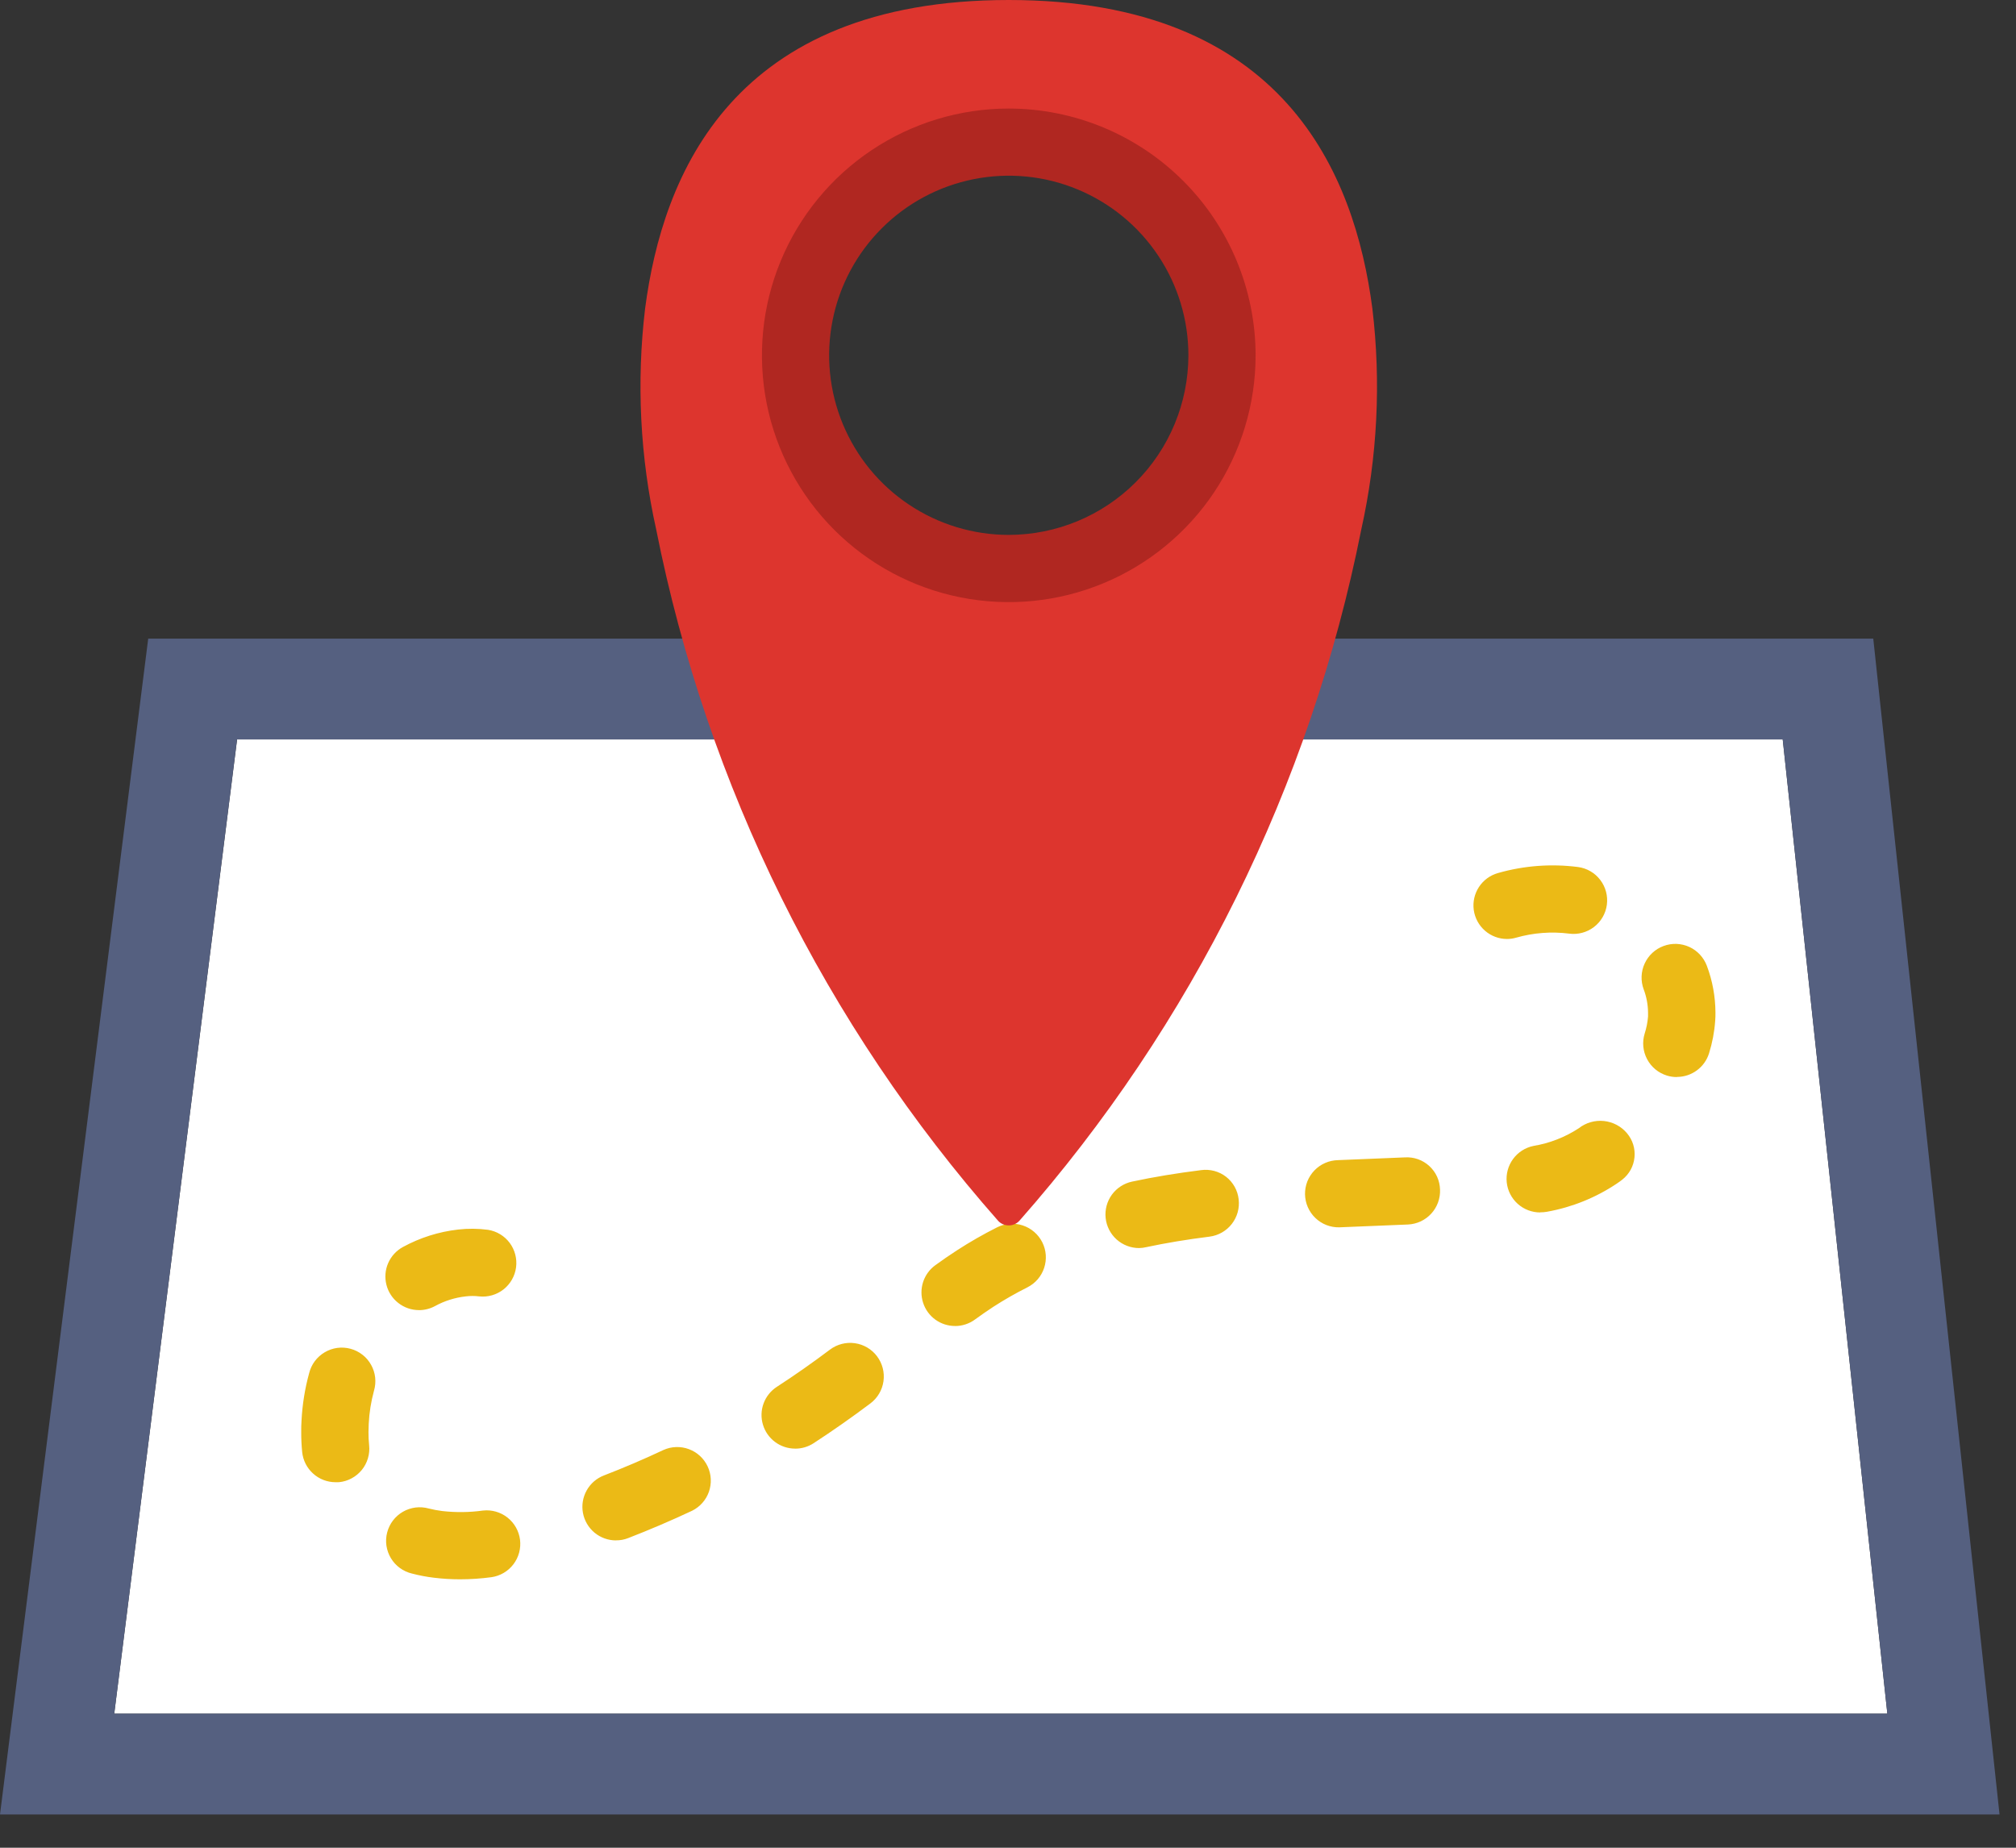 <svg width="60" height="55" viewBox="0 0 60 55" fill="none" xmlns="http://www.w3.org/2000/svg">
<rect x="0" y="0" width="60" height="55" fill="#333333" stroke="none"/>
<path d="M53.057 22.01H7.057L3.4 51.01H56.171L53.057 22.01Z" fill="white"/>
<path d="M53.057 22.01L56.171 51.01H3.4L7.055 22.01H53.055H53.057ZM55.75 19.01H4.411L4.08 21.635L0.425 50.635L0 54.01H59.51L59.153 50.69L56.039 21.69L55.752 19.01H55.75Z" fill="#556080"/>
<path d="M13.684 47.01C13.427 47.01 13.17 46.994 12.915 46.963C12.695 46.937 12.476 46.895 12.262 46.839C12.132 46.809 12.01 46.752 11.902 46.674C11.795 46.596 11.704 46.497 11.635 46.383C11.566 46.269 11.521 46.142 11.501 46.01C11.482 45.879 11.489 45.744 11.523 45.615C11.556 45.487 11.615 45.366 11.695 45.26C11.776 45.154 11.877 45.065 11.992 44.999C12.108 44.932 12.236 44.89 12.368 44.873C12.5 44.857 12.634 44.867 12.762 44.903C12.894 44.936 13.027 44.961 13.162 44.978C13.566 45.024 13.974 45.019 14.377 44.963C14.638 44.935 14.899 45.01 15.105 45.173C15.31 45.335 15.444 45.572 15.477 45.832C15.509 46.092 15.439 46.355 15.28 46.563C15.121 46.772 14.886 46.91 14.627 46.947C14.314 46.989 13.999 47.01 13.684 47.01V47.01ZM18.334 45.852C18.1 45.852 17.874 45.771 17.694 45.622C17.515 45.472 17.393 45.265 17.35 45.036C17.307 44.806 17.346 44.569 17.46 44.365C17.573 44.161 17.755 44.003 17.973 43.919C18.565 43.69 19.161 43.436 19.747 43.16C19.986 43.053 20.258 43.044 20.503 43.136C20.749 43.227 20.949 43.411 21.06 43.648C21.172 43.885 21.185 44.156 21.099 44.404C21.012 44.651 20.832 44.854 20.597 44.97C19.969 45.265 19.328 45.538 18.697 45.783C18.581 45.829 18.458 45.852 18.334 45.85V45.852ZM9.987 44.12C9.739 44.12 9.5 44.028 9.317 43.861C9.133 43.695 9.018 43.467 8.993 43.22C8.974 43.023 8.964 42.826 8.965 42.628C8.965 42.512 8.965 42.396 8.974 42.281C8.999 41.806 9.074 41.336 9.2 40.877C9.232 40.747 9.289 40.625 9.368 40.518C9.448 40.411 9.548 40.321 9.663 40.253C9.778 40.185 9.905 40.14 10.037 40.122C10.169 40.104 10.304 40.113 10.433 40.148C10.562 40.183 10.682 40.243 10.787 40.325C10.893 40.407 10.98 40.51 11.045 40.627C11.11 40.743 11.151 40.871 11.166 41.004C11.18 41.137 11.168 41.271 11.13 41.399C11.043 41.72 10.99 42.05 10.974 42.382C10.974 42.464 10.967 42.547 10.967 42.63C10.966 42.76 10.973 42.89 10.986 43.019C11 43.15 10.988 43.282 10.95 43.409C10.913 43.535 10.851 43.653 10.768 43.755C10.684 43.857 10.582 43.942 10.466 44.004C10.35 44.067 10.223 44.106 10.092 44.119C10.055 44.118 10.021 44.12 9.987 44.12ZM23.666 43.12C23.45 43.12 23.24 43.051 23.067 42.922C22.894 42.793 22.767 42.612 22.706 42.405C22.644 42.198 22.651 41.976 22.726 41.774C22.801 41.571 22.939 41.398 23.12 41.281C23.655 40.934 24.186 40.561 24.7 40.174C24.912 40.014 25.179 39.945 25.442 39.982C25.705 40.019 25.943 40.159 26.102 40.371C26.262 40.584 26.331 40.851 26.294 41.114C26.257 41.377 26.117 41.614 25.905 41.774C25.353 42.189 24.783 42.589 24.21 42.962C24.048 43.066 23.859 43.122 23.666 43.121V43.12ZM28.425 39.47C28.214 39.47 28.008 39.404 27.837 39.28C27.666 39.156 27.539 38.981 27.474 38.78C27.408 38.58 27.408 38.363 27.473 38.162C27.538 37.962 27.664 37.786 27.835 37.662C28.044 37.511 28.257 37.362 28.476 37.221C28.863 36.97 29.264 36.74 29.676 36.533C29.793 36.474 29.921 36.438 30.052 36.429C30.183 36.419 30.315 36.435 30.44 36.477C30.564 36.518 30.68 36.583 30.779 36.669C30.879 36.755 30.96 36.859 31.02 36.977C31.079 37.094 31.114 37.222 31.124 37.353C31.133 37.484 31.117 37.615 31.076 37.74C31.035 37.865 30.97 37.98 30.884 38.08C30.798 38.179 30.693 38.261 30.576 38.32C30.229 38.494 29.892 38.687 29.566 38.897C29.378 39.02 29.194 39.148 29.014 39.279C28.843 39.404 28.637 39.471 28.425 39.471V39.47ZM12.469 38.997C12.247 38.997 12.031 38.923 11.856 38.786C11.68 38.65 11.555 38.459 11.501 38.244C11.446 38.028 11.464 37.801 11.553 37.597C11.642 37.394 11.796 37.225 11.991 37.119C12.5 36.841 13.059 36.664 13.635 36.599C13.931 36.565 14.23 36.568 14.526 36.607C14.783 36.648 15.014 36.788 15.17 36.997C15.325 37.206 15.393 37.467 15.359 37.725C15.325 37.984 15.191 38.218 14.987 38.38C14.782 38.541 14.523 38.616 14.264 38.589C14.129 38.572 13.993 38.572 13.858 38.589C13.538 38.625 13.227 38.723 12.945 38.878C12.799 38.957 12.635 38.998 12.469 38.998V38.997ZM33.9 37.15C33.653 37.15 33.415 37.058 33.231 36.893C33.048 36.728 32.932 36.5 32.906 36.255C32.88 36.009 32.946 35.762 33.091 35.562C33.236 35.363 33.45 35.224 33.692 35.172C34.335 35.034 35.027 34.92 35.75 34.83C35.88 34.812 36.013 34.821 36.141 34.855C36.268 34.889 36.387 34.948 36.491 35.029C36.595 35.11 36.681 35.211 36.746 35.326C36.81 35.441 36.85 35.568 36.865 35.699C36.896 35.961 36.823 36.224 36.661 36.432C36.499 36.641 36.261 36.776 36 36.81C35.335 36.893 34.7 36.998 34.114 37.123C34.044 37.14 33.972 37.149 33.9 37.15V37.15ZM39.86 36.533C39.729 36.536 39.598 36.512 39.476 36.465C39.353 36.417 39.242 36.345 39.147 36.254C39.052 36.163 38.977 36.054 38.924 35.934C38.871 35.814 38.843 35.684 38.84 35.553C38.837 35.422 38.861 35.291 38.908 35.169C38.956 35.047 39.028 34.935 39.119 34.84C39.21 34.745 39.319 34.669 39.439 34.617C39.559 34.564 39.689 34.536 39.82 34.533L41.813 34.451C41.945 34.443 42.077 34.461 42.201 34.505C42.326 34.549 42.44 34.618 42.538 34.707C42.635 34.796 42.714 34.903 42.769 35.023C42.824 35.143 42.854 35.273 42.858 35.405C42.864 35.536 42.844 35.667 42.799 35.791C42.754 35.914 42.686 36.028 42.597 36.125C42.509 36.221 42.402 36.3 42.283 36.356C42.164 36.411 42.035 36.443 41.904 36.449L39.904 36.531L39.86 36.533ZM45.839 36.09C45.591 36.09 45.352 35.998 45.168 35.832C44.984 35.666 44.868 35.437 44.843 35.191C44.818 34.944 44.886 34.697 45.033 34.497C45.18 34.297 45.396 34.159 45.639 34.11C46.119 34.03 46.578 33.851 46.986 33.585C47.198 33.418 47.467 33.34 47.735 33.368C48.004 33.396 48.251 33.527 48.424 33.734C48.507 33.833 48.57 33.947 48.608 34.071C48.646 34.194 48.658 34.324 48.645 34.453C48.632 34.581 48.594 34.706 48.532 34.819C48.469 34.932 48.385 35.032 48.284 35.112C48.229 35.154 48.174 35.195 48.115 35.234C47.489 35.652 46.784 35.936 46.043 36.069C45.977 36.081 45.909 36.087 45.842 36.086L45.839 36.09ZM49.908 32.06C49.806 32.06 49.705 32.045 49.608 32.015C49.355 31.936 49.143 31.761 49.02 31.526C48.896 31.291 48.87 31.017 48.949 30.764C49.002 30.6 49.035 30.43 49.049 30.258V30.142C49.047 29.905 49.003 29.67 48.919 29.448C48.873 29.325 48.852 29.193 48.857 29.061C48.862 28.93 48.893 28.8 48.948 28.681C49.003 28.561 49.081 28.453 49.177 28.364C49.274 28.274 49.387 28.204 49.511 28.159C49.634 28.113 49.765 28.092 49.897 28.096C50.029 28.102 50.158 28.132 50.278 28.187C50.398 28.242 50.505 28.32 50.595 28.417C50.684 28.513 50.754 28.627 50.8 28.75C50.967 29.194 51.053 29.665 51.055 30.14C51.055 30.224 51.055 30.307 51.047 30.39C51.024 30.717 50.962 31.041 50.864 31.354C50.801 31.557 50.674 31.735 50.502 31.861C50.331 31.987 50.124 32.056 49.911 32.056L49.908 32.06ZM44.851 27.95C44.61 27.95 44.377 27.862 44.195 27.703C44.014 27.545 43.895 27.326 43.862 27.087C43.829 26.848 43.884 26.605 44.016 26.403C44.148 26.201 44.348 26.054 44.58 25.988C45.355 25.766 46.167 25.705 46.966 25.808C47.229 25.843 47.467 25.982 47.627 26.193C47.788 26.404 47.858 26.67 47.823 26.933C47.788 27.196 47.649 27.434 47.438 27.595C47.227 27.755 46.961 27.826 46.698 27.79C46.17 27.724 45.635 27.765 45.123 27.911C45.035 27.937 44.943 27.95 44.851 27.95V27.95Z" fill="#EBBA16"/>
<path d="M40.844 9.181C40.32 5.181 38.23 0 30.022 0C21.814 0 19.724 5.182 19.2 9.181C18.938 11.378 19.049 13.603 19.53 15.763C21.047 23.4 24.558 30.499 29.707 36.34C29.747 36.383 29.796 36.417 29.85 36.441C29.905 36.464 29.963 36.476 30.022 36.476C30.081 36.476 30.14 36.464 30.194 36.441C30.248 36.417 30.297 36.383 30.337 36.34C35.486 30.499 38.997 23.4 40.514 15.763C40.995 13.604 41.107 11.378 40.844 9.181V9.181ZM30.022 16.922C28.767 16.922 27.54 16.55 26.496 15.852C25.453 15.155 24.639 14.164 24.159 13.005C23.679 11.845 23.553 10.569 23.798 9.338C24.043 8.107 24.647 6.976 25.535 6.089C26.422 5.201 27.553 4.597 28.784 4.352C30.015 4.107 31.291 4.233 32.45 4.713C33.61 5.193 34.601 6.007 35.298 7.05C35.996 8.094 36.368 9.321 36.368 10.576C36.368 12.259 35.699 13.873 34.509 15.063C33.319 16.253 31.705 16.922 30.022 16.922V16.922Z" fill="#DD352E"/>
<path d="M30.023 3.231C28.57 3.231 27.15 3.662 25.942 4.469C24.734 5.276 23.792 6.424 23.236 7.766C22.68 9.108 22.535 10.585 22.818 12.011C23.102 13.435 23.802 14.744 24.829 15.772C25.856 16.799 27.165 17.499 28.59 17.782C30.015 18.065 31.493 17.92 32.835 17.363C34.177 16.807 35.324 15.866 36.132 14.658C36.938 13.449 37.369 12.029 37.369 10.576C37.367 8.629 36.592 6.762 35.215 5.385C33.838 4.008 31.971 3.233 30.023 3.231V3.231ZM30.023 15.922C28.966 15.922 27.932 15.608 27.053 15.021C26.174 14.434 25.489 13.599 25.084 12.622C24.679 11.645 24.573 10.57 24.78 9.533C24.986 8.496 25.495 7.543 26.243 6.796C26.991 6.048 27.943 5.539 28.98 5.333C30.017 5.126 31.092 5.232 32.069 5.637C33.046 6.042 33.881 6.727 34.468 7.606C35.056 8.485 35.369 9.519 35.369 10.576C35.367 11.993 34.804 13.352 33.801 14.354C32.799 15.357 31.44 15.92 30.023 15.922V15.922Z" fill="#B02721"/>
</svg>
